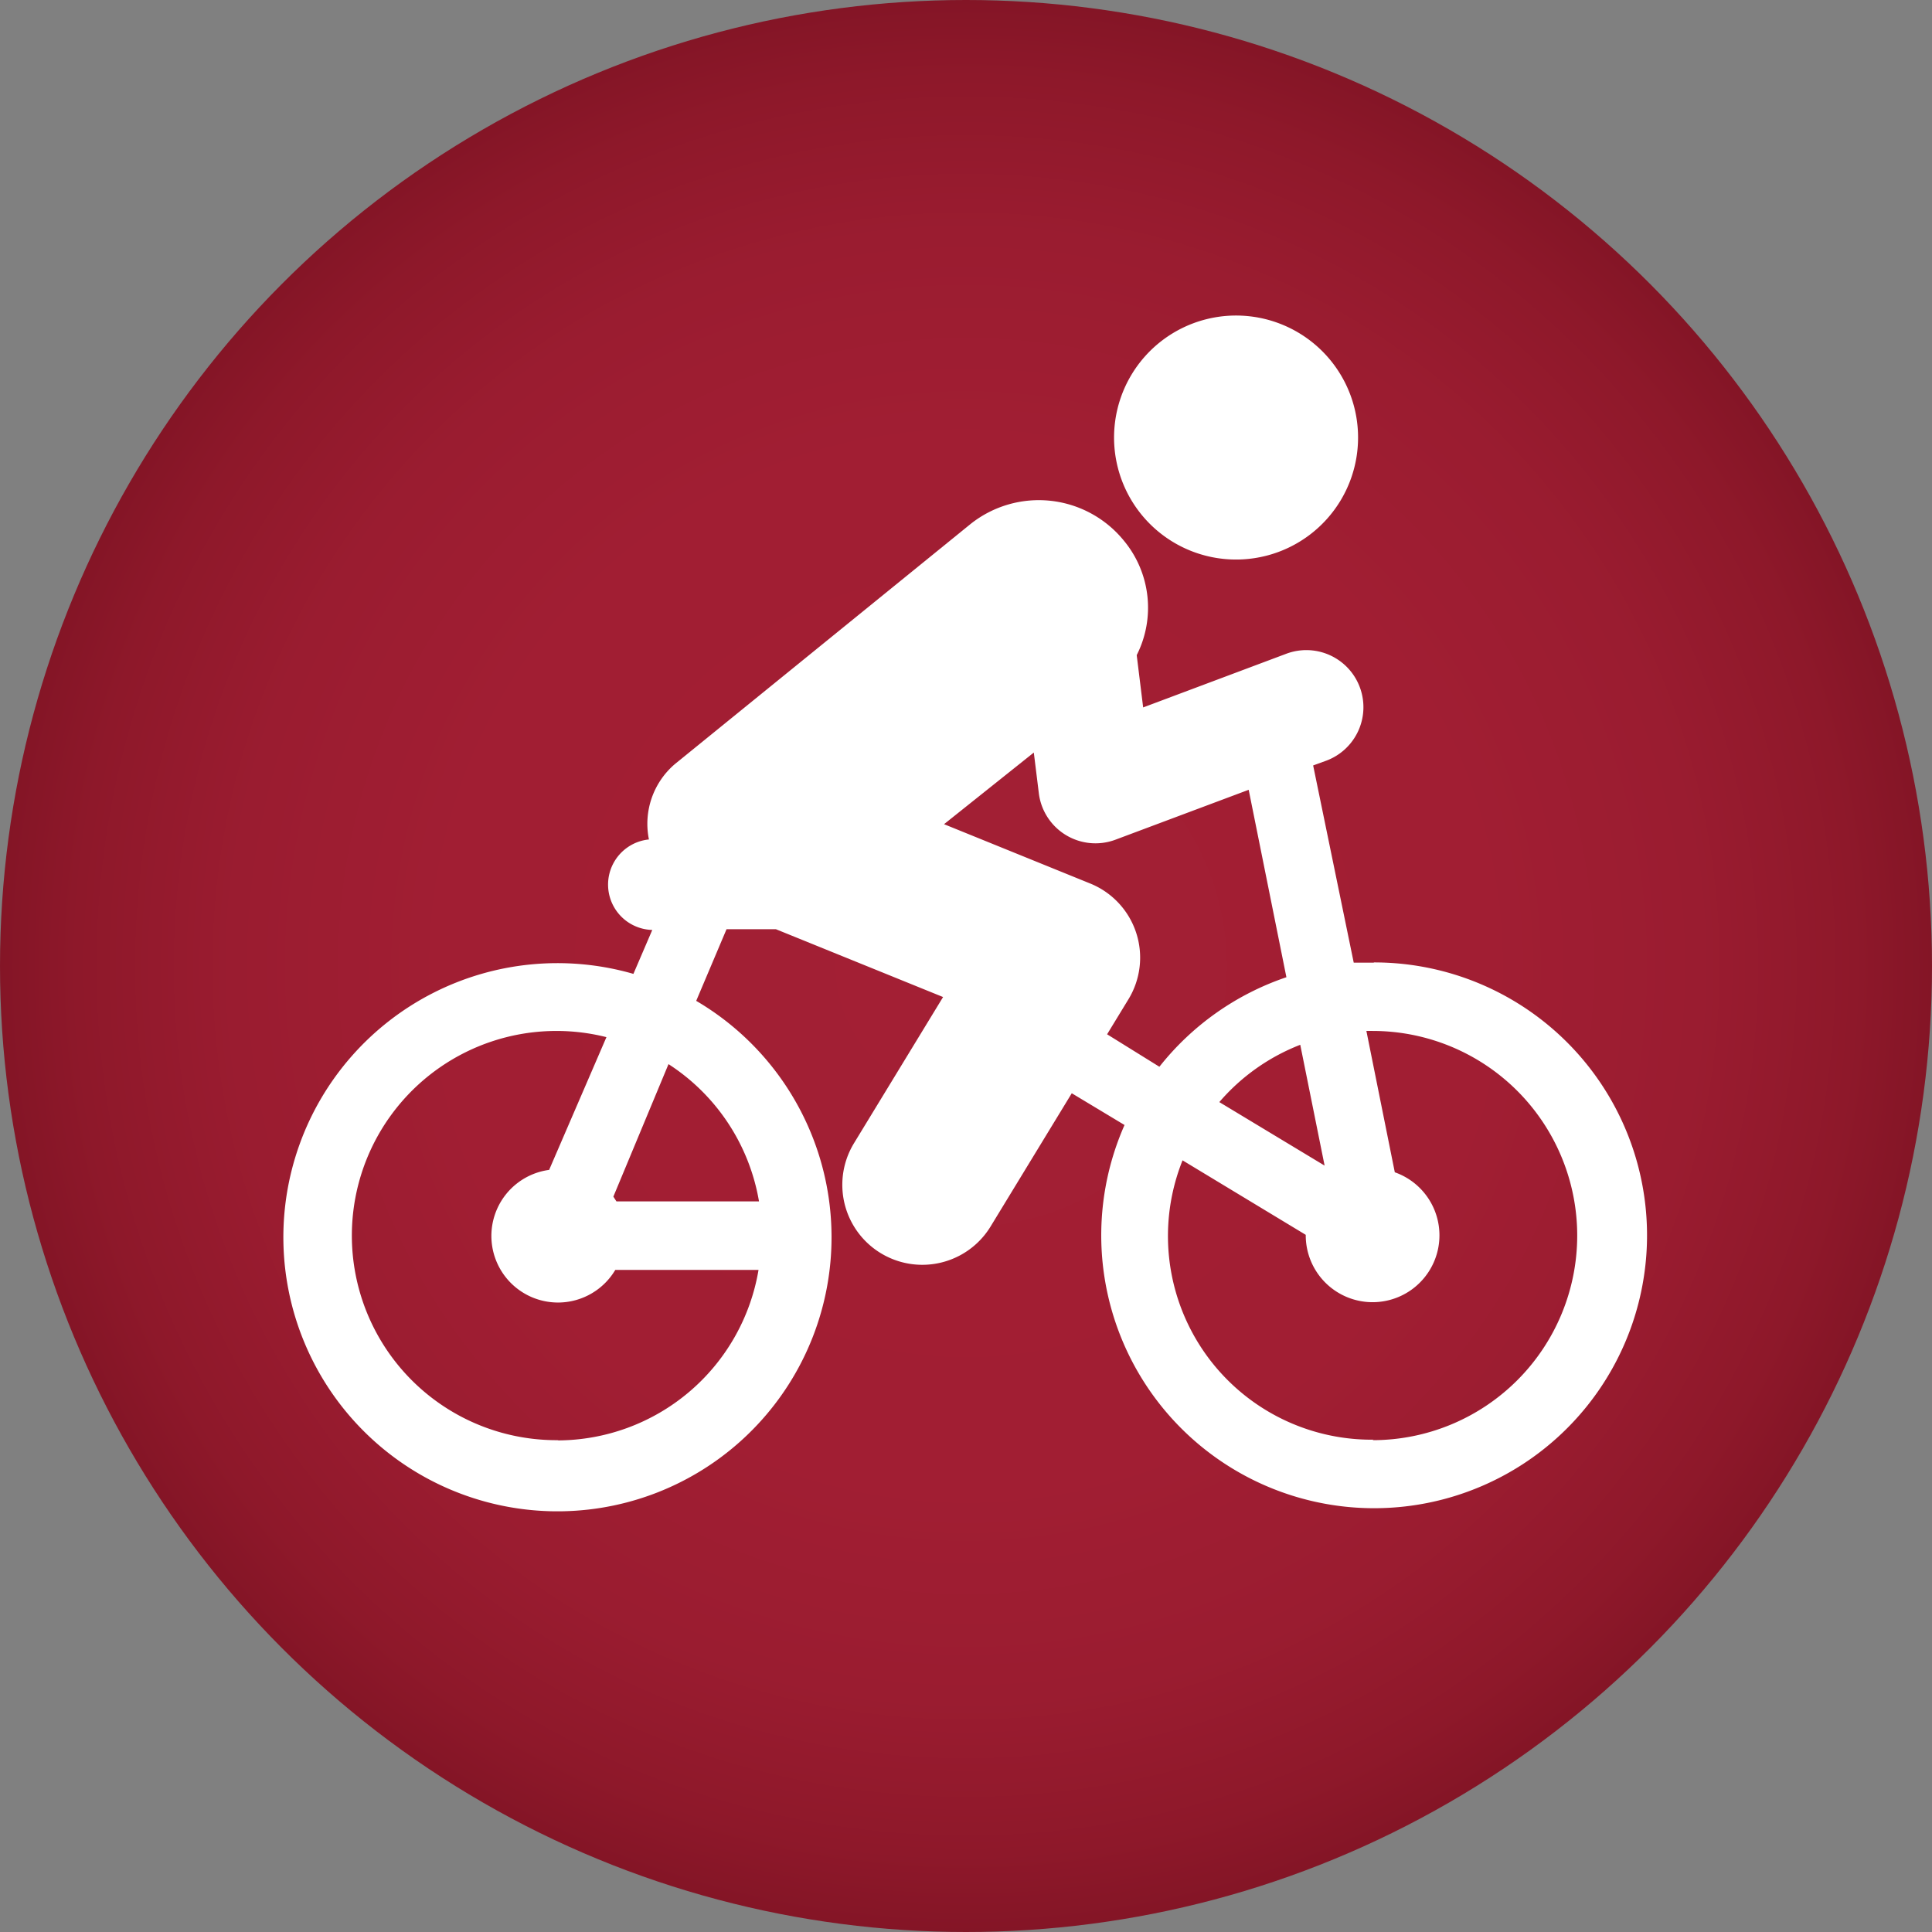 <svg xmlns="http://www.w3.org/2000/svg" xmlns:xlink="http://www.w3.org/1999/xlink" width="80.92" height="80.92" viewBox="0 0 80.92 80.92"><rect x="0" y="0" width="80.92" height="80.92" fill="#808080" stroke="none"/><defs><radialGradient id="radial-gradient" cx="40.46" cy="40.46" r="40.46" gradientUnits="userSpaceOnUse"><stop offset="0" stop-color="#a31f34"/><stop offset="0.54" stop-color="#a11e33"/><stop offset="0.76" stop-color="#9a1c30"/><stop offset="0.92" stop-color="#8e182a"/><stop offset="1" stop-color="#841526"/></radialGradient></defs><title>Asset 7</title><g id="Layer_2" data-name="Layer 2"><g id="Layer_1-2" data-name="Layer 1"><circle cx="40.46" cy="40.46" r="40.46" fill="url(#radial-gradient)"/><path d="M49.18,22.73a5.11,5.11,0,1,0-1.81-7,5.11,5.11,0,0,0,1.81,7Zm0,0" fill="#fff"/><path d="M57.53,40.32c-.28,0-.56,0-.83,0L55,32.06l.55-.2a2.39,2.39,0,1,0-1.67-4.48l-6,2.25-.27-2.19a4.4,4.4,0,0,0-.55-4.81,4.59,4.59,0,0,0-6.4-.69L28.27,32h0a3.29,3.29,0,0,0-1.09,3.16,1.9,1.9,0,0,0,.14,3.79l-.79,1.84a11.48,11.48,0,1,0,2.63,1.13l1.27-3H32.5l7,2.84-3.73,6.12a3.35,3.35,0,1,0,5.72,3.49l3.4-5.58,2.21,1.33a11.43,11.43,0,1,0,10.45-6.81Zm-34.13,20a8.57,8.57,0,1,1,2-16.88L23,49a2.79,2.79,0,1,0,2.77,4.19h6a8.56,8.56,0,0,1-8.42,7.14Zm8.42-10h-6l-.13-.2L28,44.57a8.55,8.55,0,0,1,3.79,5.75Zm14.55-7,.89-1.46A3.35,3.35,0,0,0,45.65,37l-6.11-2.48,3.76-3,.21,1.7a2.39,2.39,0,0,0,3.21,1.95l5.58-2.09,1.58,7.85a11.47,11.47,0,0,0-5.32,3.75Zm9.11,5.5-4.41-2.66a8.55,8.55,0,0,1,3.39-2.4Zm2.05,11.48a8.53,8.53,0,0,1-8-11.7l5.16,3.12h0a2.8,2.8,0,1,0,3.73-2.62l-1.19-5.92.26,0a8.57,8.57,0,0,1,0,17.14Zm0,0" fill="#fff"/></g></g></svg>
